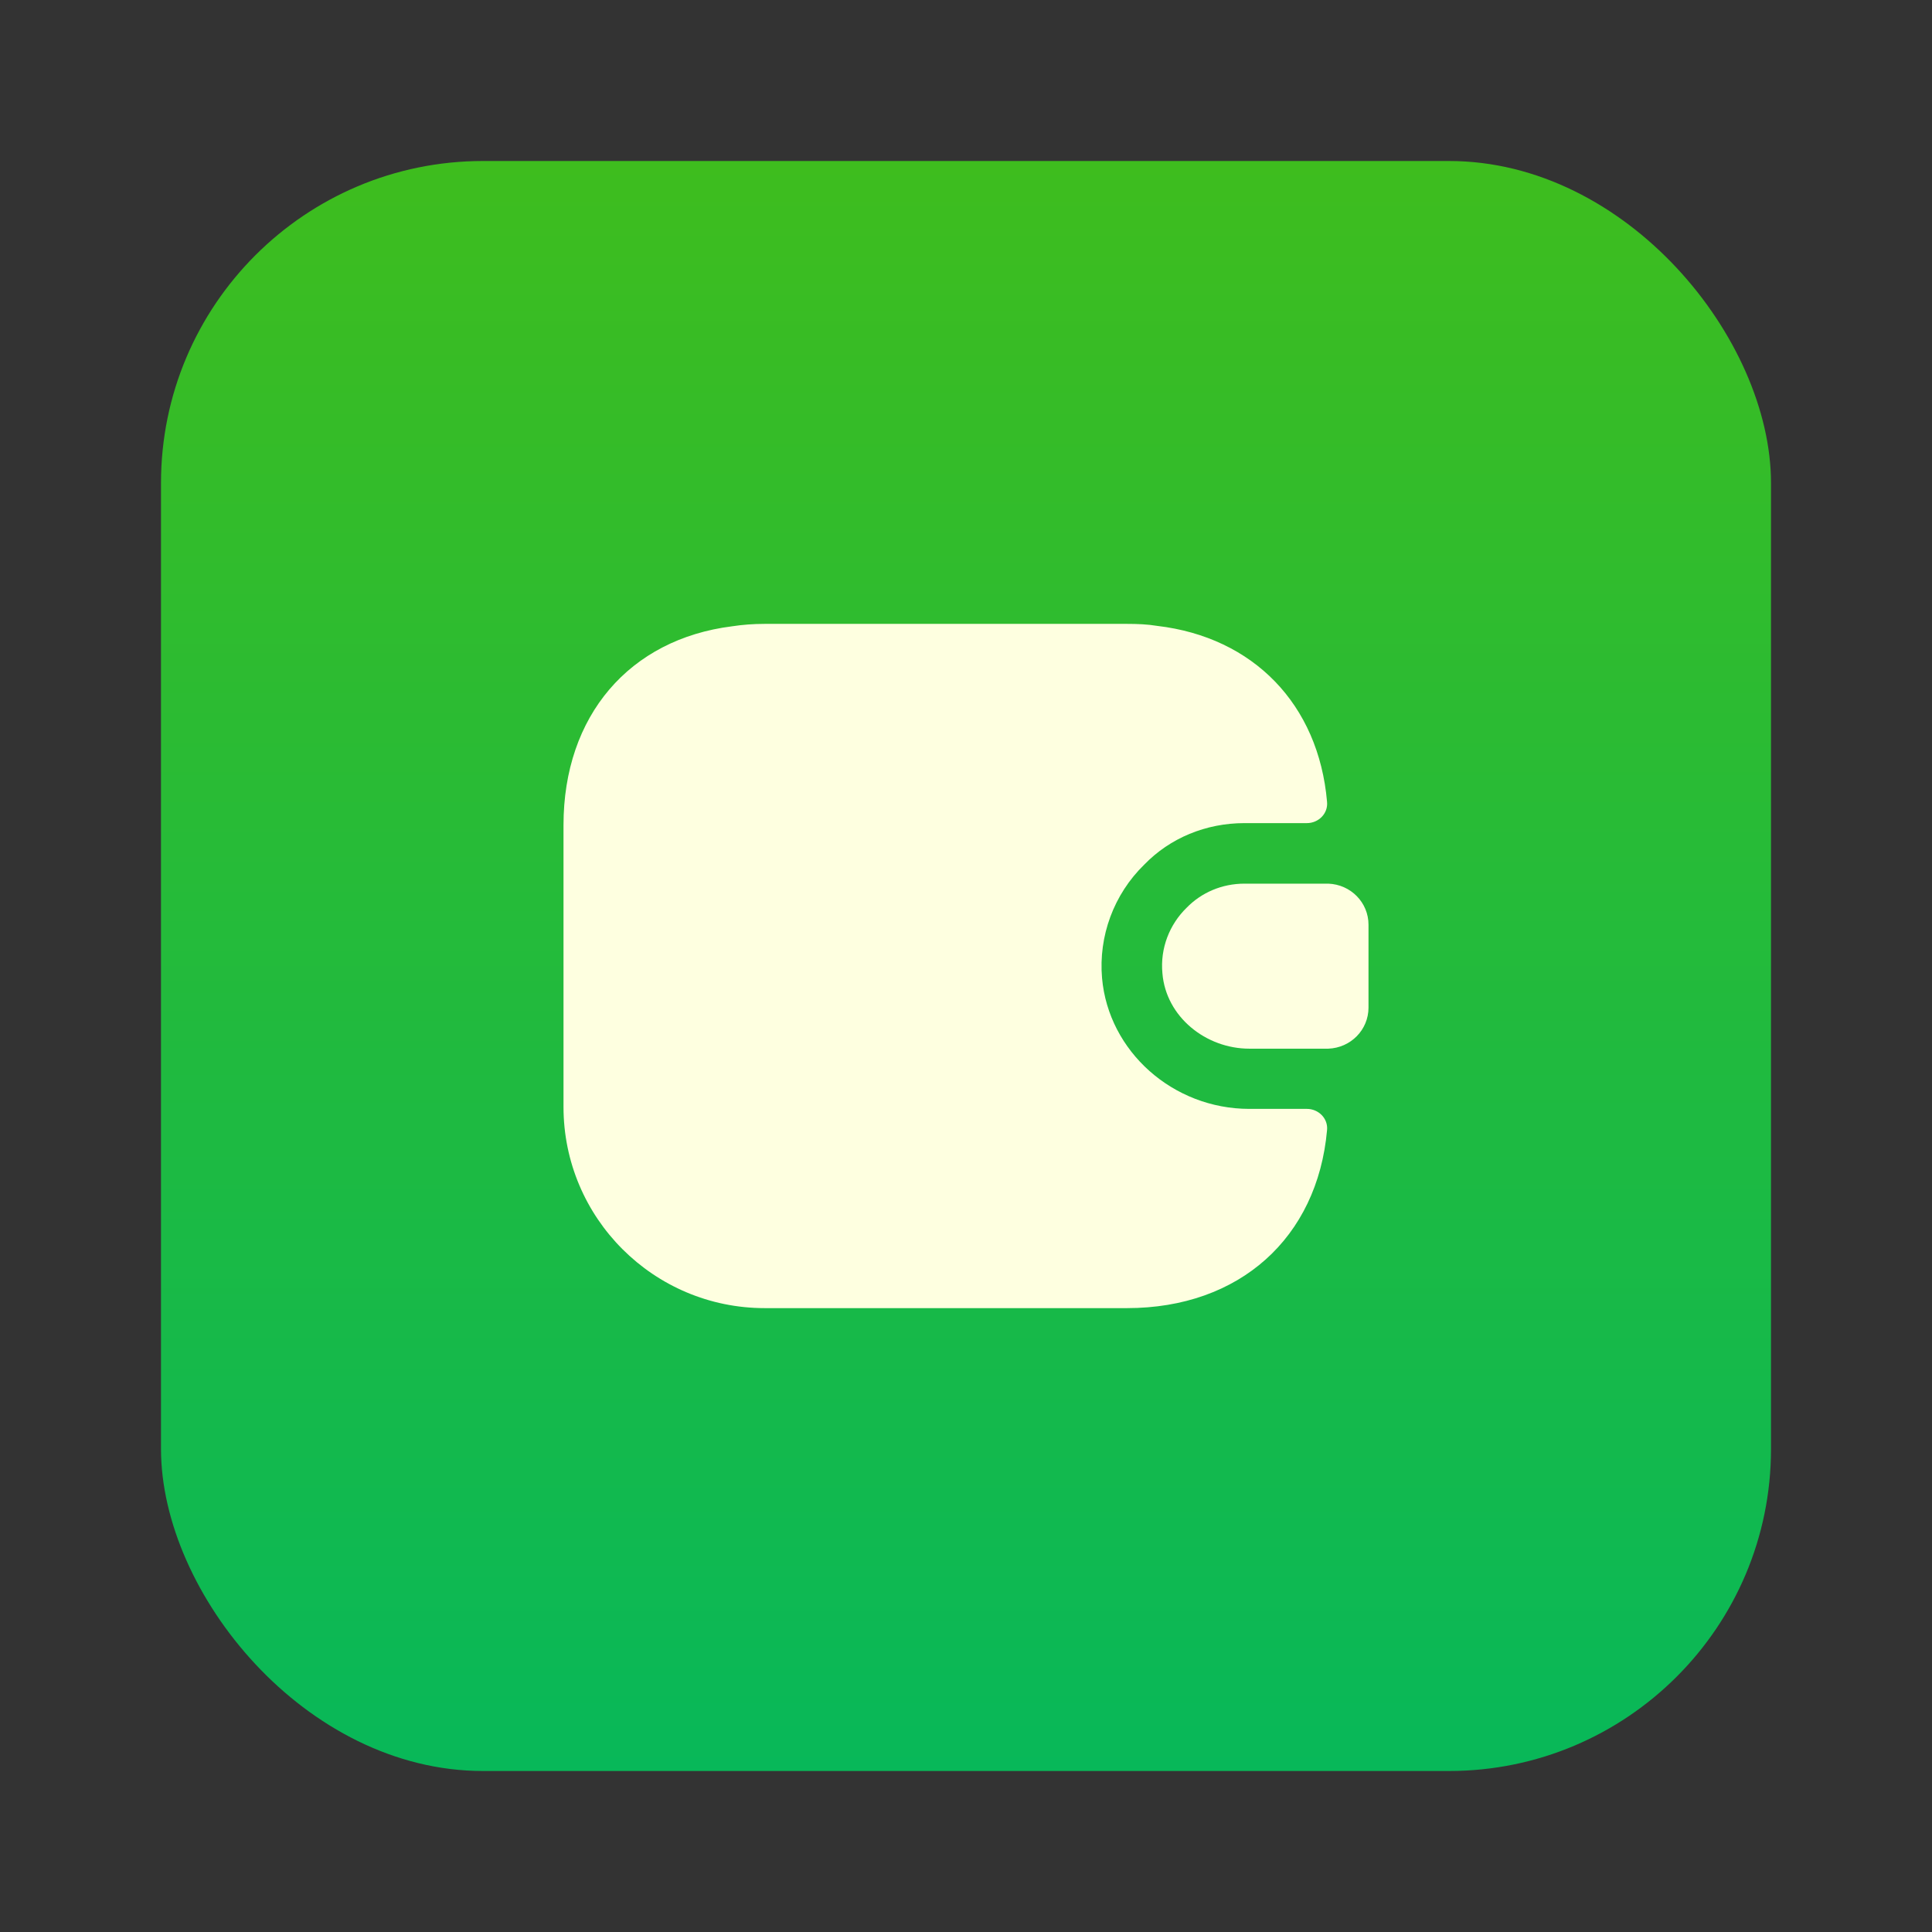 <svg width="24" height="24" viewBox="0 0 24 24" fill="none" xmlns="http://www.w3.org/2000/svg">
<rect x="0" y="0" width="24" height="24" fill="#333333" stroke="none"/>
<rect x="2" y="2" width="20" height="20" rx="4" fill="url(#paint0_linear_11726_42957)"/>
<path d="M16.485 14.04C16.365 15.375 15.4 16.25 14 16.25H9.5C8.12 16.25 7 15.13 7 13.75V10.25C7 8.89 7.82 7.94 9.095 7.78C9.225 7.76 9.36 7.75 9.5 7.75H14C14.13 7.75 14.255 7.755 14.375 7.775C15.57 7.915 16.38 8.75 16.485 9.96C16.5 10.105 16.38 10.225 16.235 10.225H15.46C14.98 10.225 14.535 10.41 14.215 10.74C13.835 11.11 13.645 11.63 13.69 12.15C13.77 13.06 14.57 13.775 15.52 13.775H16.235C16.38 13.775 16.5 13.895 16.485 14.04Z" fill="#FEFFE0"/>
<path d="M17 11.487V12.517C17 12.792 16.78 13.017 16.5 13.027H15.52C14.98 13.027 14.485 12.632 14.44 12.092C14.41 11.777 14.53 11.482 14.74 11.277C14.925 11.087 15.18 10.977 15.46 10.977H16.5C16.78 10.987 17 11.212 17 11.487Z" fill="#FEFFE0"/>
<defs>
<linearGradient id="paint0_linear_11726_42957" x1="12" y1="2" x2="12" y2="22" gradientUnits="userSpaceOnUse">
<stop stop-color="#3EBD1E"/>
<stop offset="1" stop-color="#08B859"/>
</linearGradient>
</defs>
</svg>
